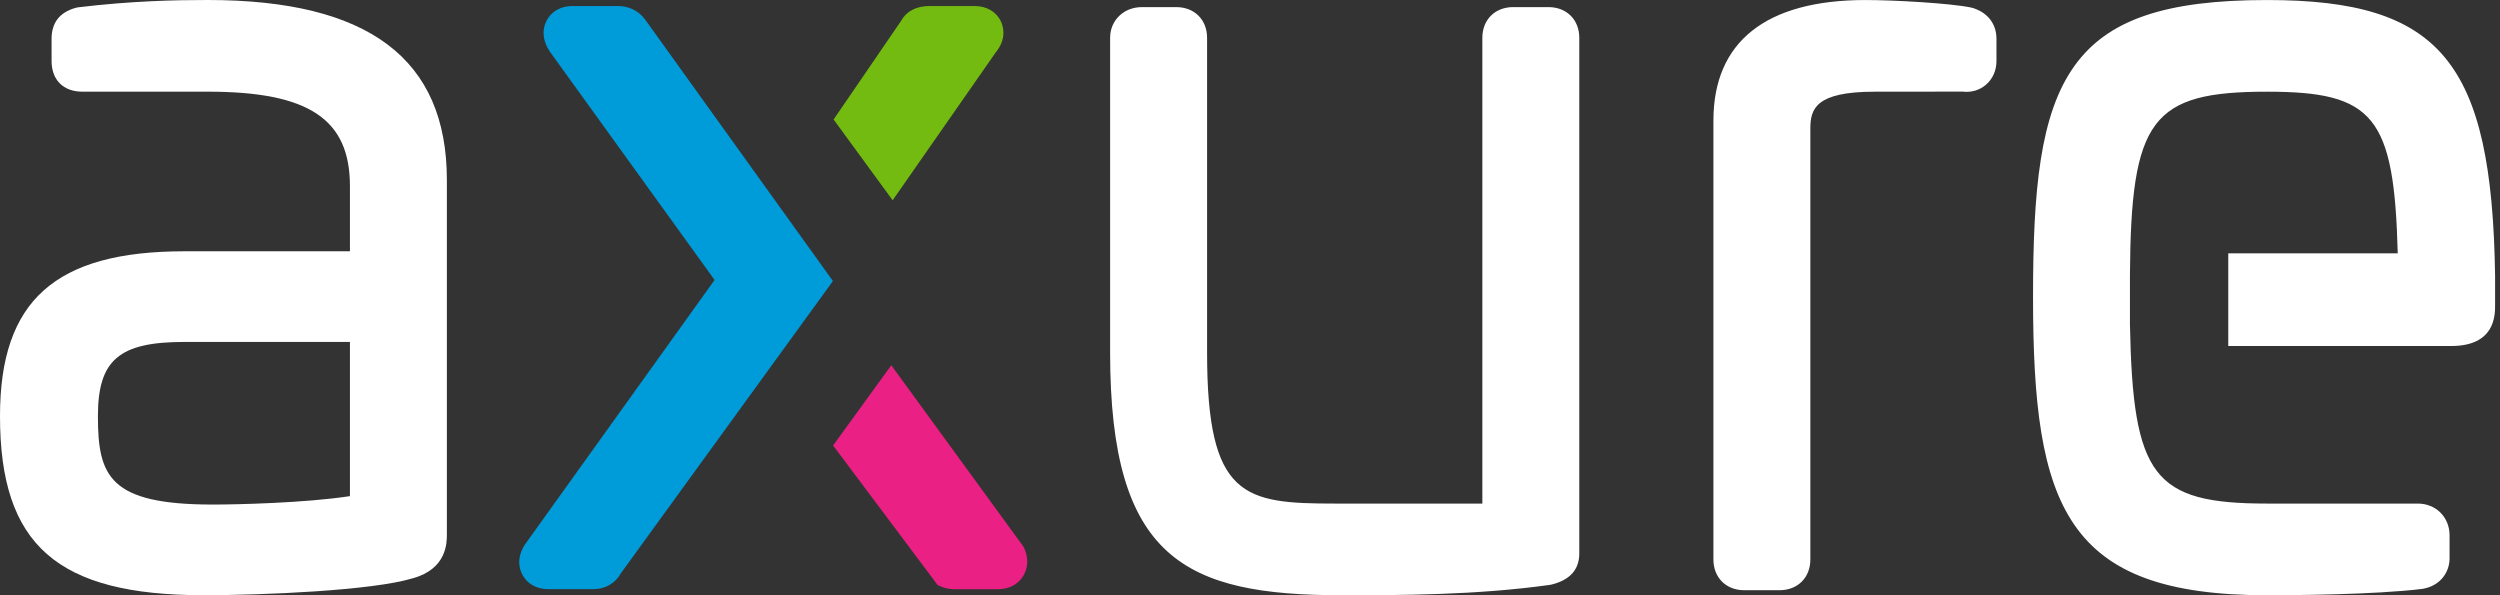 <svg width="84" height="20" viewBox="0 0 84 20" fill="none" xmlns="http://www.w3.org/2000/svg">
<rect x="0" y="0" width="84" height="20" fill="#333333" stroke="none"/>
<path fill-rule="evenodd" clip-rule="evenodd" d="M76.174 0.001C72.749 0.001 70.814 0.662 69.704 2.212C68.543 3.83 68.31 6.385 68.31 9.984C68.31 17.047 69.403 20 76.174 20C76.988 20 79.768 19.985 81.391 19.787C82.022 19.682 82.305 19.198 82.305 18.766V17.985C82.305 17.378 81.847 16.92 81.238 16.92H76.174C72.353 16.92 71.664 16.02 71.566 10.899V9.242C71.599 4.002 72.288 3.081 76.174 3.081C79.758 3.081 80.445 3.899 80.564 8.511H74.87V11.626H82.359C83.835 11.626 83.835 10.594 83.835 10.255V9.261C83.728 2.078 82.009 0.001 76.174 0.001ZM66.312 0.276L66.231 0.254C65.534 0.107 63.627 0.001 62.682 0.001C59.338 0.001 57.571 1.401 57.571 4.05V18.799C57.571 19.406 57.995 19.831 58.604 19.831H59.794C60.403 19.831 60.828 19.407 60.828 18.799V4.321C60.828 3.667 60.993 3.081 62.989 3.081L65.943 3.078C66.233 3.113 66.509 3.033 66.721 2.853C66.953 2.657 67.081 2.372 67.081 2.05V1.304C67.081 0.814 66.801 0.439 66.312 0.276ZM52.03 0.239H50.84C50.232 0.239 49.807 0.662 49.807 1.27V16.92H44.859C41.799 16.92 40.558 16.726 40.558 11.848V1.27C40.558 0.663 40.132 0.239 39.524 0.239H38.368C37.759 0.239 37.3 0.682 37.3 1.27V11.848C37.3 18.78 39.815 20 45.097 20C46.998 20 49.6 20 52.082 19.651L52.139 19.639C52.753 19.486 53.064 19.135 53.064 18.596V1.27C53.064 0.663 52.638 0.239 52.03 0.239Z" fill="white"/>
<path fill-rule="evenodd" clip-rule="evenodd" d="M33.631 0.721C33.479 0.397 33.151 0.203 32.755 0.203H31.226C30.782 0.203 30.45 0.382 30.275 0.704L28.009 4.015L29.993 6.729L33.457 1.76C33.837 1.298 33.706 0.88 33.631 0.721Z" fill="#74BB11"/>
<path fill-rule="evenodd" clip-rule="evenodd" d="M21.684 0.667L21.682 0.664C21.336 0.203 20.877 0.203 20.725 0.203H19.23C18.846 0.203 18.533 0.379 18.369 0.686C18.2 1 18.236 1.377 18.469 1.726L24.01 9.407L17.639 18.294C17.416 18.628 17.385 19 17.553 19.313C17.718 19.62 18.032 19.795 18.414 19.795H19.943C20.336 19.795 20.682 19.591 20.855 19.27L27.986 9.443L21.684 0.667Z" fill="#009CD9"/>
<path fill-rule="evenodd" clip-rule="evenodd" d="M34.392 18.373L29.947 12.273L27.992 14.968L31.507 19.66L31.599 19.7C31.738 19.762 31.889 19.795 32.042 19.797H33.537C33.898 19.797 34.205 19.636 34.379 19.356C34.556 19.069 34.561 18.711 34.392 18.373Z" fill="#EB2084"/>
<path fill-rule="evenodd" clip-rule="evenodd" d="M11.758 11.489V16.67C10.244 16.902 7.937 16.953 7.15 16.953C3.671 16.953 3.29 16.003 3.29 13.984C3.29 12.095 3.997 11.489 6.199 11.489L11.758 11.489ZM6.98 0C5.905 0 4.439 0.028 2.616 0.247L2.533 0.266C2.002 0.417 1.733 0.766 1.733 1.303V2.049C1.733 2.685 2.129 3.08 2.766 3.08H6.981C10.374 3.08 11.758 3.999 11.758 6.253V8.443H6.199C1.854 8.443 -0 10.1 -0 13.984C-0 18.313 1.919 19.999 6.844 19.999C8.84 19.999 12.512 19.844 13.87 19.43C15.015 19.113 15.015 18.238 15.015 17.951V6.05C15.015 1.979 12.387 0 6.981 0H6.98Z" fill="white"/>
</svg>
